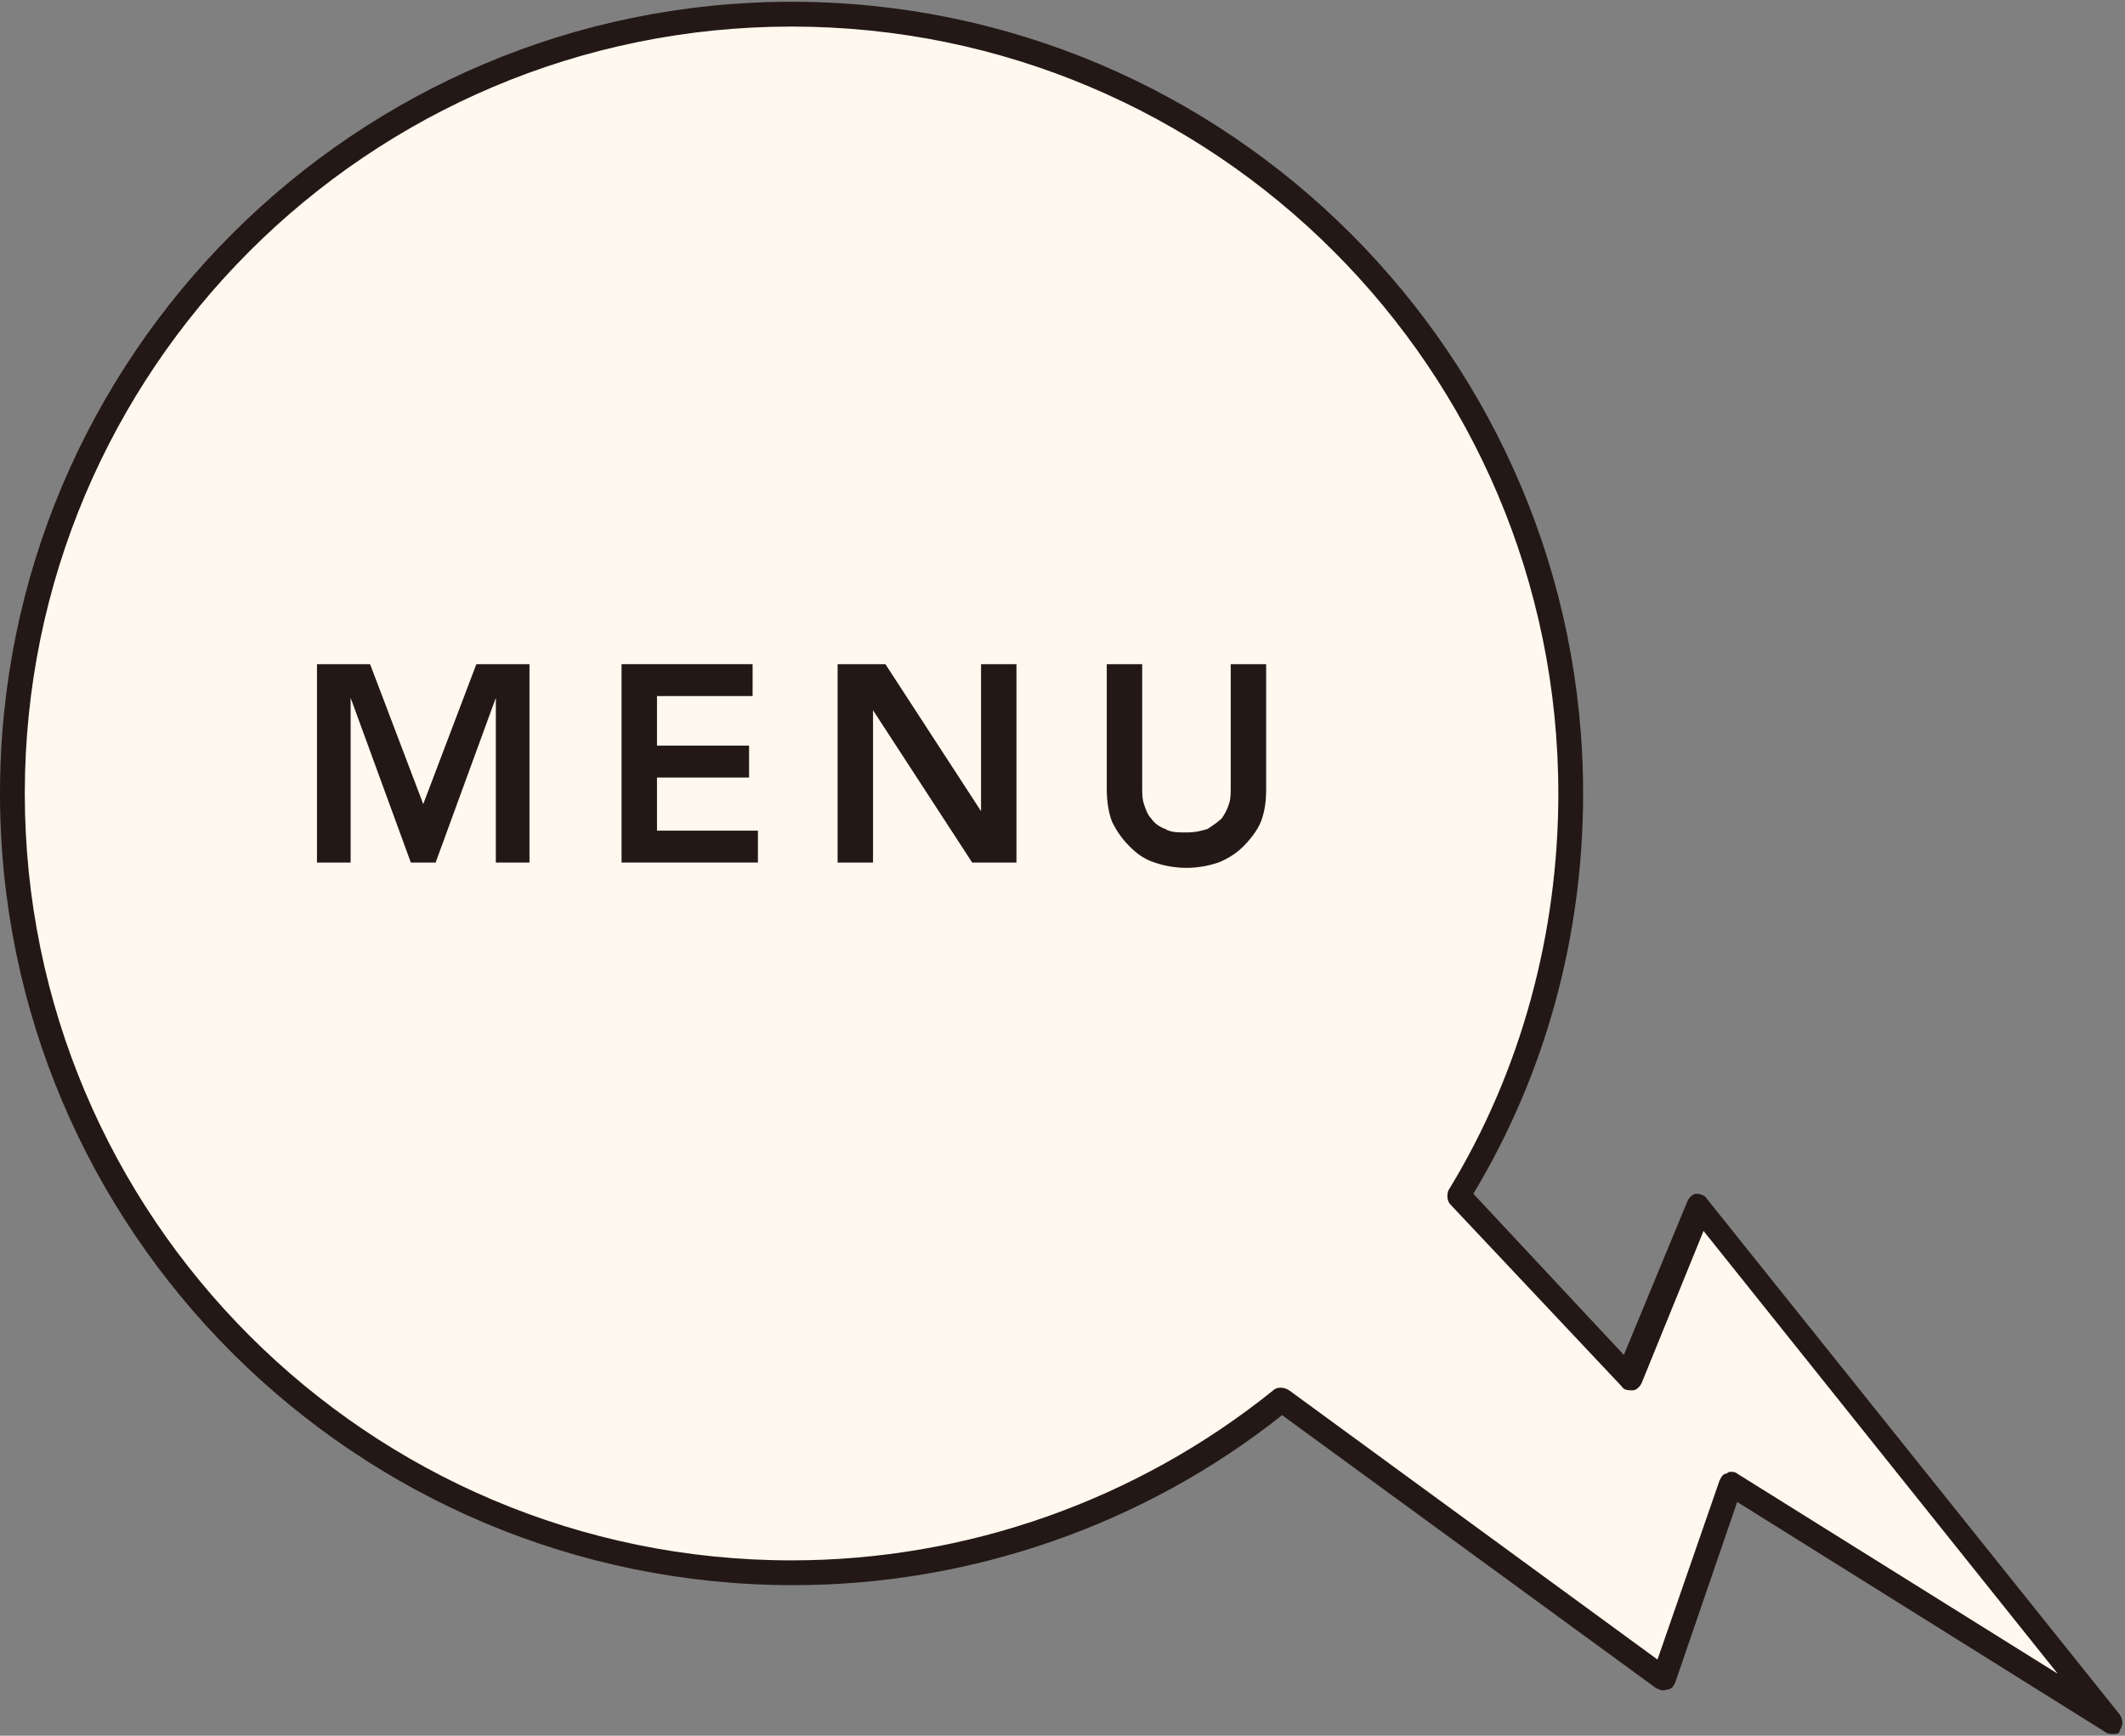 <?xml version="1.0" encoding="utf-8"?>
<svg version="1.1" id="the-uruma-yoshiya-dialogue-2" xmlns="http://www.w3.org/2000/svg" xmlns:xlink="http://www.w3.org/1999/xlink" x="0px"
	 y="0px" viewBox="0 0 120 98" style="enable-background:new 0 0 120 98;" xml:space="preserve">
<rect x="0" y="0" width="120" height="98" fill="#808080" stroke="none"/>
<style type="text/css">
	.st0{fill:#FFF8EE;}
	.st1{fill:#231815;}
</style>
<g>
	<path class="st0" d="M96,68.1l-4,9.7l-9.6-10.3c4-6.6,6.3-14.4,6.3-22.7c0-24.3-19.7-44-44-44c-24.3,0-44,19.7-44,44
		c0,24.3,19.7,44,44,44c10.5,0,20.1-3.7,27.6-9.8l21.6,15.7l3.8-11l21.6,13.5L96,68.1z"/>
	<path class="st1" d="M119.3,97.9c-0.1,0-0.3,0-0.4-0.1l-20.8-13L94.6,95c-0.1,0.2-0.2,0.4-0.5,0.4c-0.2,0.1-0.4,0-0.6-0.1
		L72.4,79.9c-7.8,6.2-17.6,9.6-27.6,9.6C20.1,89.5,0,69.5,0,44.8S20.1,0.1,44.7,0.1c24.7,0,44.7,20.1,44.7,44.7
		c0,8-2.1,15.8-6.2,22.6l8.5,9.1l3.6-8.7c0.1-0.2,0.3-0.4,0.5-0.4c0.2,0,0.5,0.1,0.6,0.3l23.3,29.1c0.2,0.3,0.2,0.6,0,0.9
		C119.7,97.9,119.5,97.9,119.3,97.9z M97.7,83.1c0.1,0,0.3,0,0.4,0.1l18.1,11.3l-20-25l-3.5,8.6c-0.1,0.2-0.3,0.4-0.5,0.4
		s-0.5,0-0.6-0.2L81.9,68c-0.2-0.2-0.2-0.6-0.1-0.8c4.1-6.7,6.2-14.5,6.2-22.4c0-23.9-19.4-43.3-43.3-43.3
		C20.8,1.5,1.4,20.9,1.4,44.8s19.4,43.3,43.3,43.3c9.9,0,19.5-3.4,27.2-9.6c0.2-0.2,0.6-0.2,0.9,0l20.8,15.2l3.5-10.1
		c0.1-0.2,0.2-0.4,0.4-0.4C97.6,83.1,97.7,83.1,97.7,83.1z"/>
	<g>
		<g>
			<path class="st1" d="M17.9,37.5h3l3,7.9l3-7.9h3v11.2h-1.9v-9.3h0l-3.4,9.3h-1.4l-3.4-9.3h0v9.3h-1.9V37.5z"/>
			<path class="st1" d="M35.1,37.5h7.4v1.8h-5.4v2.8h5.2v1.8h-5.2v3h5.7v1.8h-7.7V37.5z"/>
			<path class="st1" d="M47.3,37.5H50l5.4,8.3h0v-8.3h2v11.2h-2.5l-5.6-8.6h0v8.6h-2V37.5z"/>
			<path class="st1" d="M71.5,44.6c0,0.7-0.1,1.3-0.3,1.8c-0.2,0.5-0.6,1-1,1.4c-0.4,0.4-0.9,0.7-1.4,0.9C68.2,48.9,67.6,49,67,49
				c-0.6,0-1.2-0.1-1.8-0.3s-1-0.5-1.4-0.9c-0.4-0.4-0.7-0.8-1-1.4c-0.2-0.5-0.3-1.2-0.3-1.8v-7.1h2v7c0,0.3,0,0.6,0.1,0.9
				c0.1,0.3,0.2,0.6,0.4,0.8c0.2,0.3,0.5,0.5,0.8,0.6c0.3,0.2,0.7,0.2,1.2,0.2c0.5,0,0.9-0.1,1.2-0.2c0.3-0.2,0.6-0.4,0.8-0.6
				c0.2-0.3,0.3-0.5,0.4-0.8c0.1-0.3,0.1-0.6,0.1-0.9v-7h2V44.6z"/>
		</g>
	</g>
</g>
</svg>
